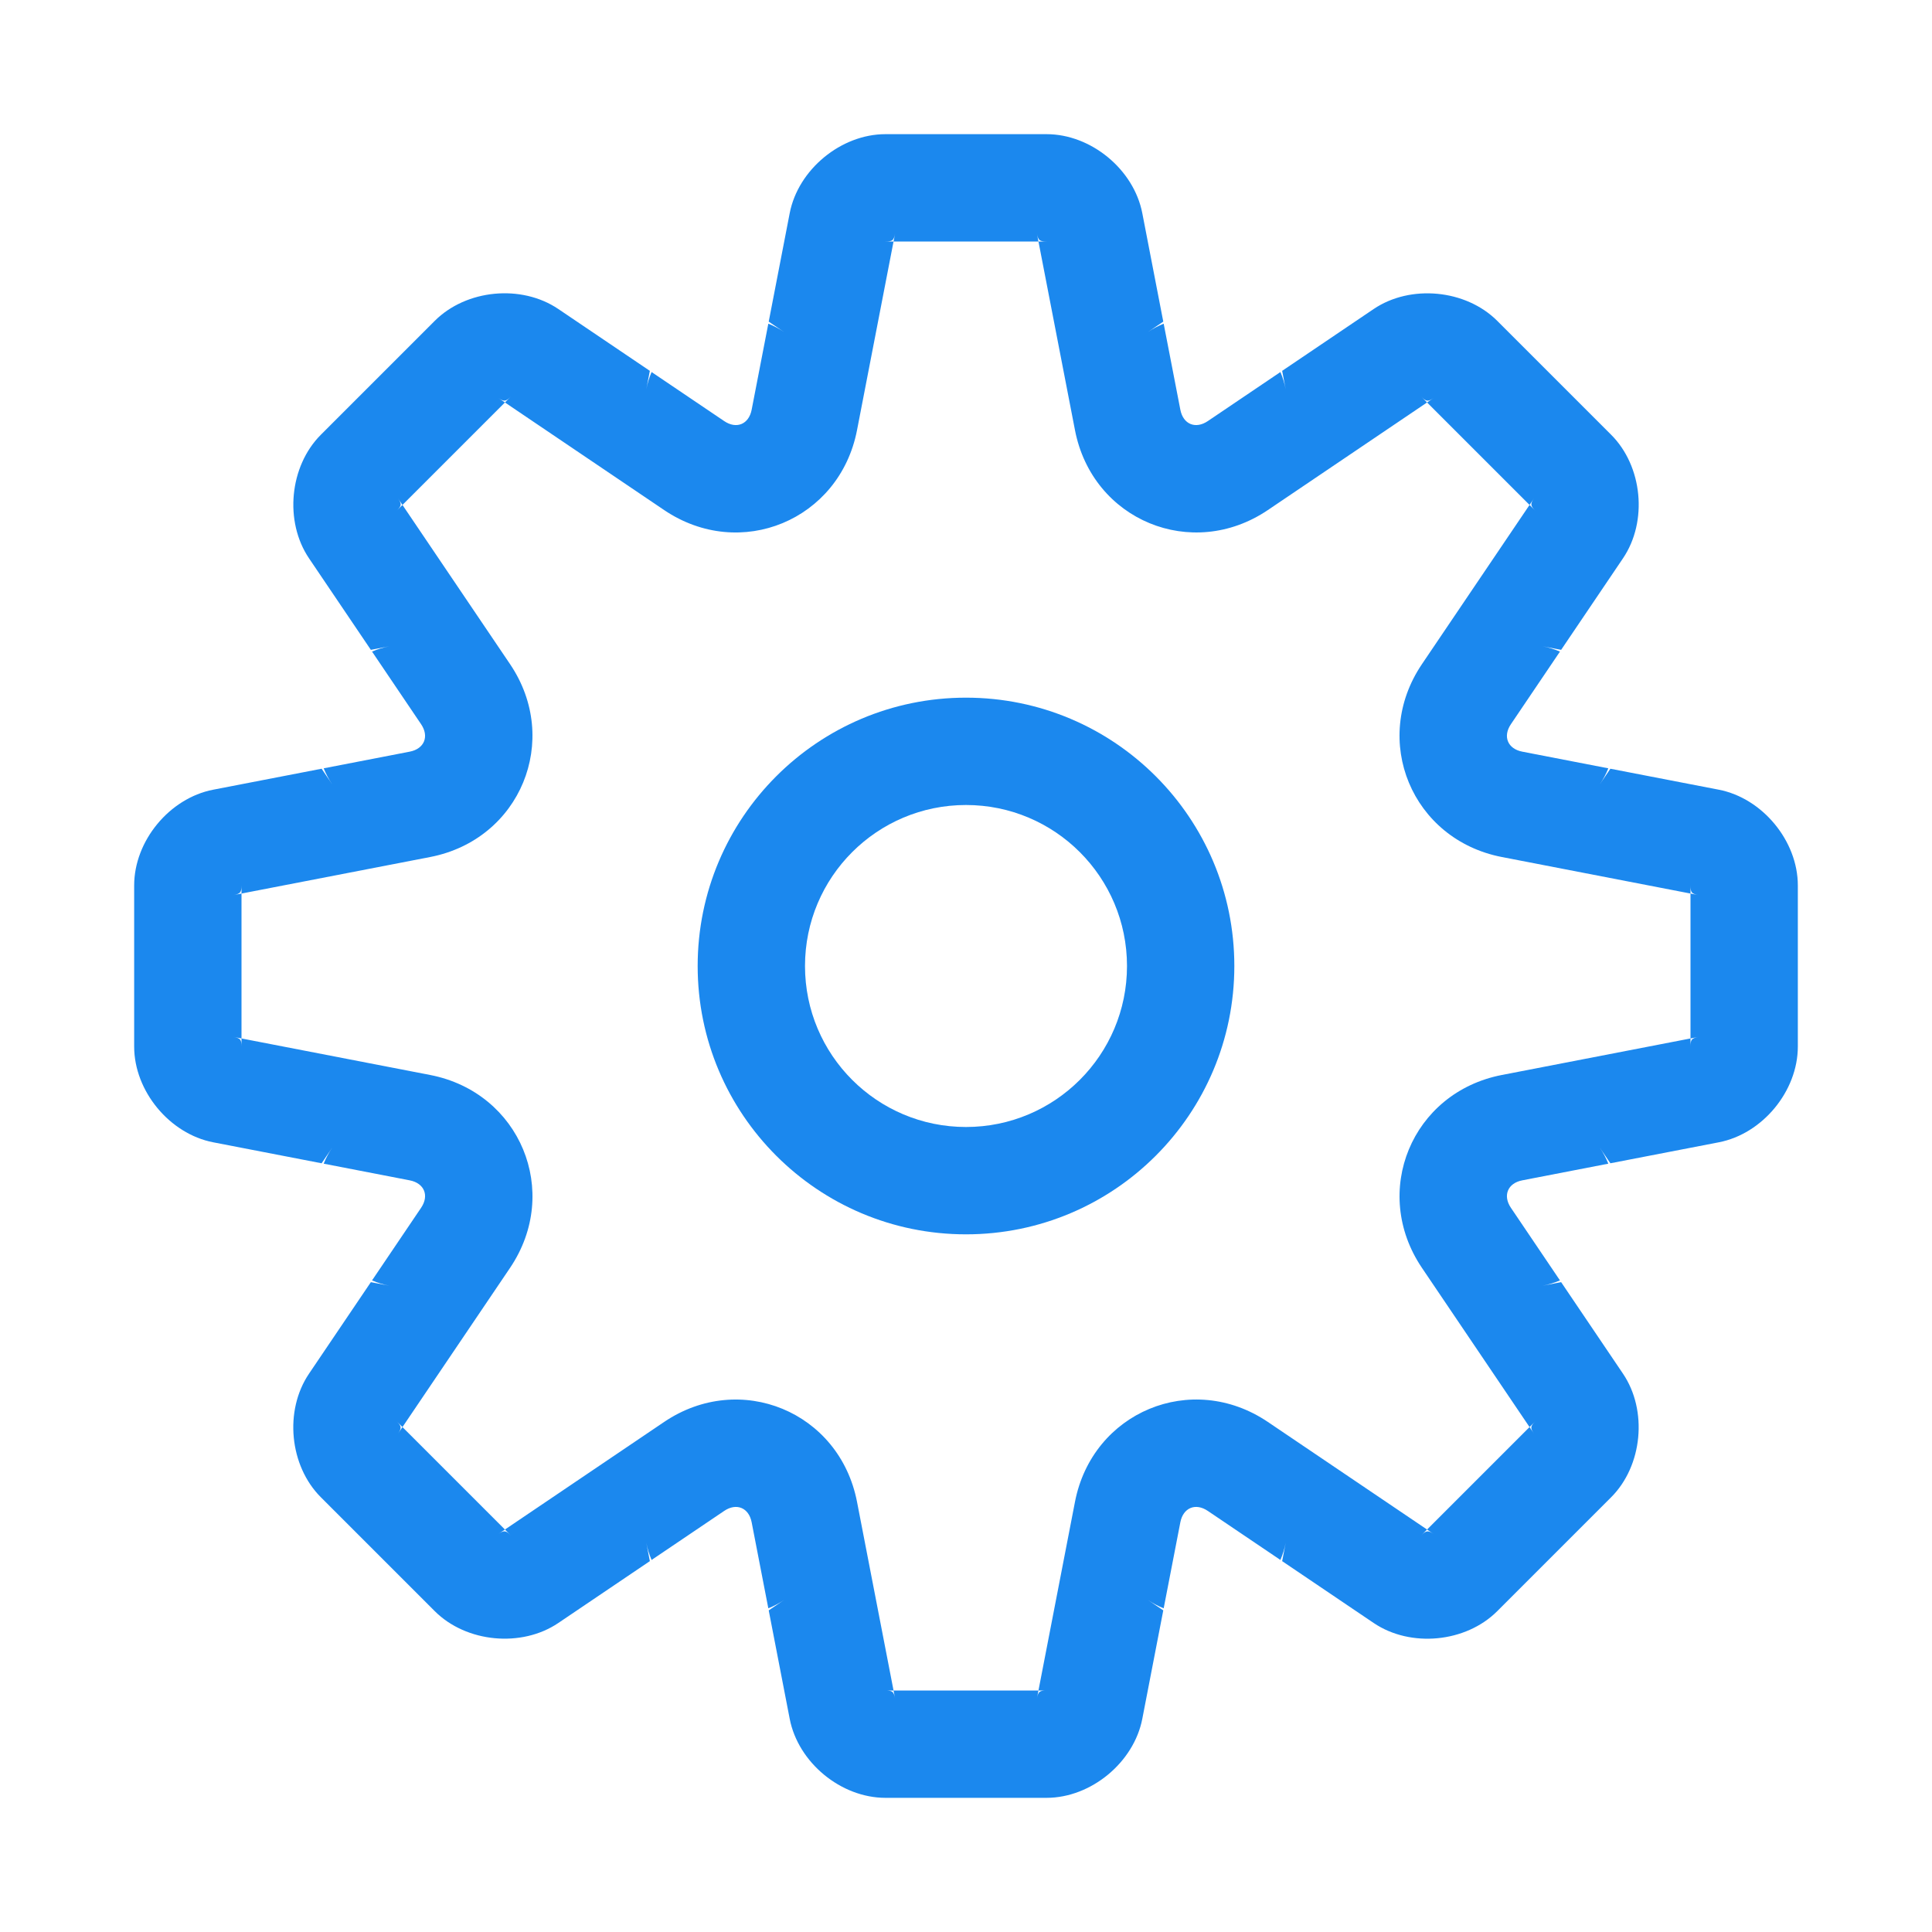 <?xml version="1.0" encoding="UTF-8" standalone="no"?>
<svg width="72px" height="72px" viewBox="0 0 72 72" version="1.1" xmlns="http://www.w3.org/2000/svg" xmlns:xlink="http://www.w3.org/1999/xlink" xmlns:sketch="http://www.bohemiancoding.com/sketch/ns">
    <!-- Generator: Sketch 3.4.2 (15855) - http://www.bohemiancoding.com/sketch -->
    <title>icon_account_setting</title>
    <desc>Created with Sketch.</desc>
    <defs></defs>
    <g id="slice" stroke="none" stroke-width="1" fill="none" fill-rule="evenodd" sketch:type="MSPage">
        <g id="icon_general" sketch:type="MSArtboardGroup" transform="translate(-984, -60)" fill="#1B88EE">
            <g id="icon_account_setting" sketch:type="MSLayerGroup" transform="translate(984, 60)">
                <path d="M24.75,19.008 L24.75,19.008 L24.75,19.008 L18.568,14.83 C18.78,14.974 18.849,14.967 19.031,14.785 L14.785,19.031 C14.969,18.847 14.976,18.783 14.83,18.568 L19.008,24.75 C20.919,27.578 19.394,31.288 16.029,31.939 L8.704,33.357 C8.956,33.309 9,33.255 9,32.997 L9,39.003 C9,38.742 8.959,38.692 8.704,38.643 L16.029,40.061 C19.381,40.709 20.926,44.41 19.008,47.25 L14.83,53.432 C14.974,53.22 14.967,53.151 14.785,52.969 L19.031,57.215 C18.847,57.031 18.783,57.024 18.568,57.17 L24.75,52.992 C27.578,51.081 31.288,52.606 31.939,55.971 L33.357,63.296 C33.309,63.044 33.255,63 32.997,63 L39.003,63 C38.742,63 38.692,63.041 38.643,63.296 L40.061,55.971 C40.709,52.619 44.41,51.074 47.25,52.992 L53.432,57.17 C53.22,57.026 53.151,57.033 52.969,57.215 L57.215,52.969 C57.031,53.153 57.024,53.217 57.17,53.432 L52.992,47.25 C51.081,44.422 52.606,40.712 55.971,40.061 L63.296,38.643 C63.044,38.691 63,38.745 63,39.003 L63,32.997 C63,33.258 63.041,33.308 63.296,33.357 L55.971,31.939 C52.619,31.291 51.074,27.59 52.992,24.75 L57.17,18.568 C57.026,18.78 57.033,18.849 57.215,19.031 L52.969,14.785 C53.153,14.969 53.217,14.976 53.432,14.83 L47.25,19.008 C44.422,20.919 40.712,19.394 40.061,16.029 L38.643,8.704 C38.691,8.956 38.745,9 39.003,9 L32.997,9 C33.258,9 33.308,8.959 33.357,8.704 L31.939,16.029 C31.291,19.381 27.59,20.926 24.75,19.008 L24.75,19.008 Z M28.648,11.986 L28.648,11.986 L29.43,7.944 C29.745,6.318 31.342,5 32.997,5 L39.003,5 C40.658,5 42.254,6.312 42.57,7.944 L43.352,11.986 L42.771,12.379 C42.962,12.25 43.162,12.145 43.367,12.063 L43.988,15.269 C44.093,15.814 44.556,16.001 45.011,15.693 L47.717,13.865 C47.804,14.067 47.871,14.283 47.915,14.509 L47.782,13.821 L51.193,11.516 C52.565,10.589 54.626,10.786 55.797,11.956 L60.044,16.203 C61.214,17.373 61.415,19.43 60.484,20.807 L58.179,24.218 L57.491,24.085 C57.717,24.129 57.932,24.196 58.135,24.283 L56.307,26.989 C55.996,27.449 56.191,27.908 56.731,28.012 L59.937,28.633 C59.855,28.838 59.75,29.038 59.621,29.229 L60.014,28.648 L64.056,29.43 C65.682,29.745 67,31.342 67,32.997 L67,39.003 C67,40.658 65.688,42.254 64.056,42.57 L60.014,43.352 L59.621,42.771 C59.75,42.962 59.855,43.162 59.937,43.367 L56.731,43.988 C56.186,44.093 55.999,44.556 56.307,45.011 L58.135,47.717 C57.933,47.804 57.717,47.871 57.491,47.915 L58.179,47.782 L60.484,51.193 C61.411,52.565 61.214,54.626 60.044,55.797 L55.797,60.044 C54.627,61.214 52.57,61.415 51.193,60.484 L47.782,58.179 L47.915,57.491 C47.871,57.717 47.804,57.932 47.717,58.135 L45.011,56.307 C44.551,55.996 44.092,56.191 43.988,56.731 L43.367,59.937 C43.162,59.855 42.962,59.75 42.771,59.621 L43.352,60.014 L42.57,64.056 C42.255,65.682 40.658,67 39.003,67 L32.997,67 C31.342,67 29.746,65.688 29.43,64.056 L28.648,60.014 L29.229,59.621 C29.038,59.75 28.838,59.855 28.633,59.937 L28.012,56.731 C27.907,56.186 27.444,55.999 26.989,56.307 L24.283,58.135 C24.196,57.933 24.129,57.717 24.085,57.491 L24.218,58.179 L20.807,60.484 C19.435,61.411 17.374,61.214 16.203,60.044 L11.956,55.797 C10.786,54.627 10.585,52.57 11.516,51.193 L13.821,47.782 L14.509,47.915 C14.283,47.871 14.068,47.804 13.865,47.717 L15.693,45.011 C16.004,44.551 15.809,44.092 15.269,43.988 L12.063,43.367 C12.145,43.162 12.25,42.962 12.379,42.771 L11.986,43.352 L7.944,42.57 C6.318,42.255 5,40.658 5,39.003 L5,32.997 C5,31.342 6.312,29.746 7.944,29.43 L11.986,28.648 L12.379,29.229 C12.25,29.038 12.145,28.838 12.063,28.633 L15.269,28.012 C15.814,27.907 16.001,27.444 15.693,26.989 L13.865,24.283 C14.067,24.196 14.283,24.129 14.509,24.085 L13.821,24.218 L11.516,20.807 C10.589,19.435 10.786,17.374 11.956,16.203 L16.203,11.956 C17.373,10.786 19.43,10.585 20.807,11.516 L24.218,13.821 L24.085,14.509 C24.129,14.283 24.196,14.068 24.283,13.865 L26.989,15.693 C27.449,16.004 27.908,15.809 28.012,15.269 L28.633,12.063 C28.838,12.145 29.038,12.25 29.229,12.379 L29.229,12.379 L28.648,11.986 Z" id="Shape" sketch:type="MSShapeGroup"></path>
                <path d="M36,42 L36,42 C39.314,42 42,39.314 42,36 C42,32.686 39.314,30 36,30 C32.686,30 30,32.686 30,36 C30,39.314 32.686,42 36,42 L36,42 Z M36,46 L36,46 C30.477,46 26,41.523 26,36 C26,30.477 30.477,26 36,26 C41.523,26 46,30.477 46,36 C46,41.523 41.523,46 36,46 L36,46 Z" id="Shape" sketch:type="MSShapeGroup"></path>
            </g>
        </g>
    </g>
</svg>
